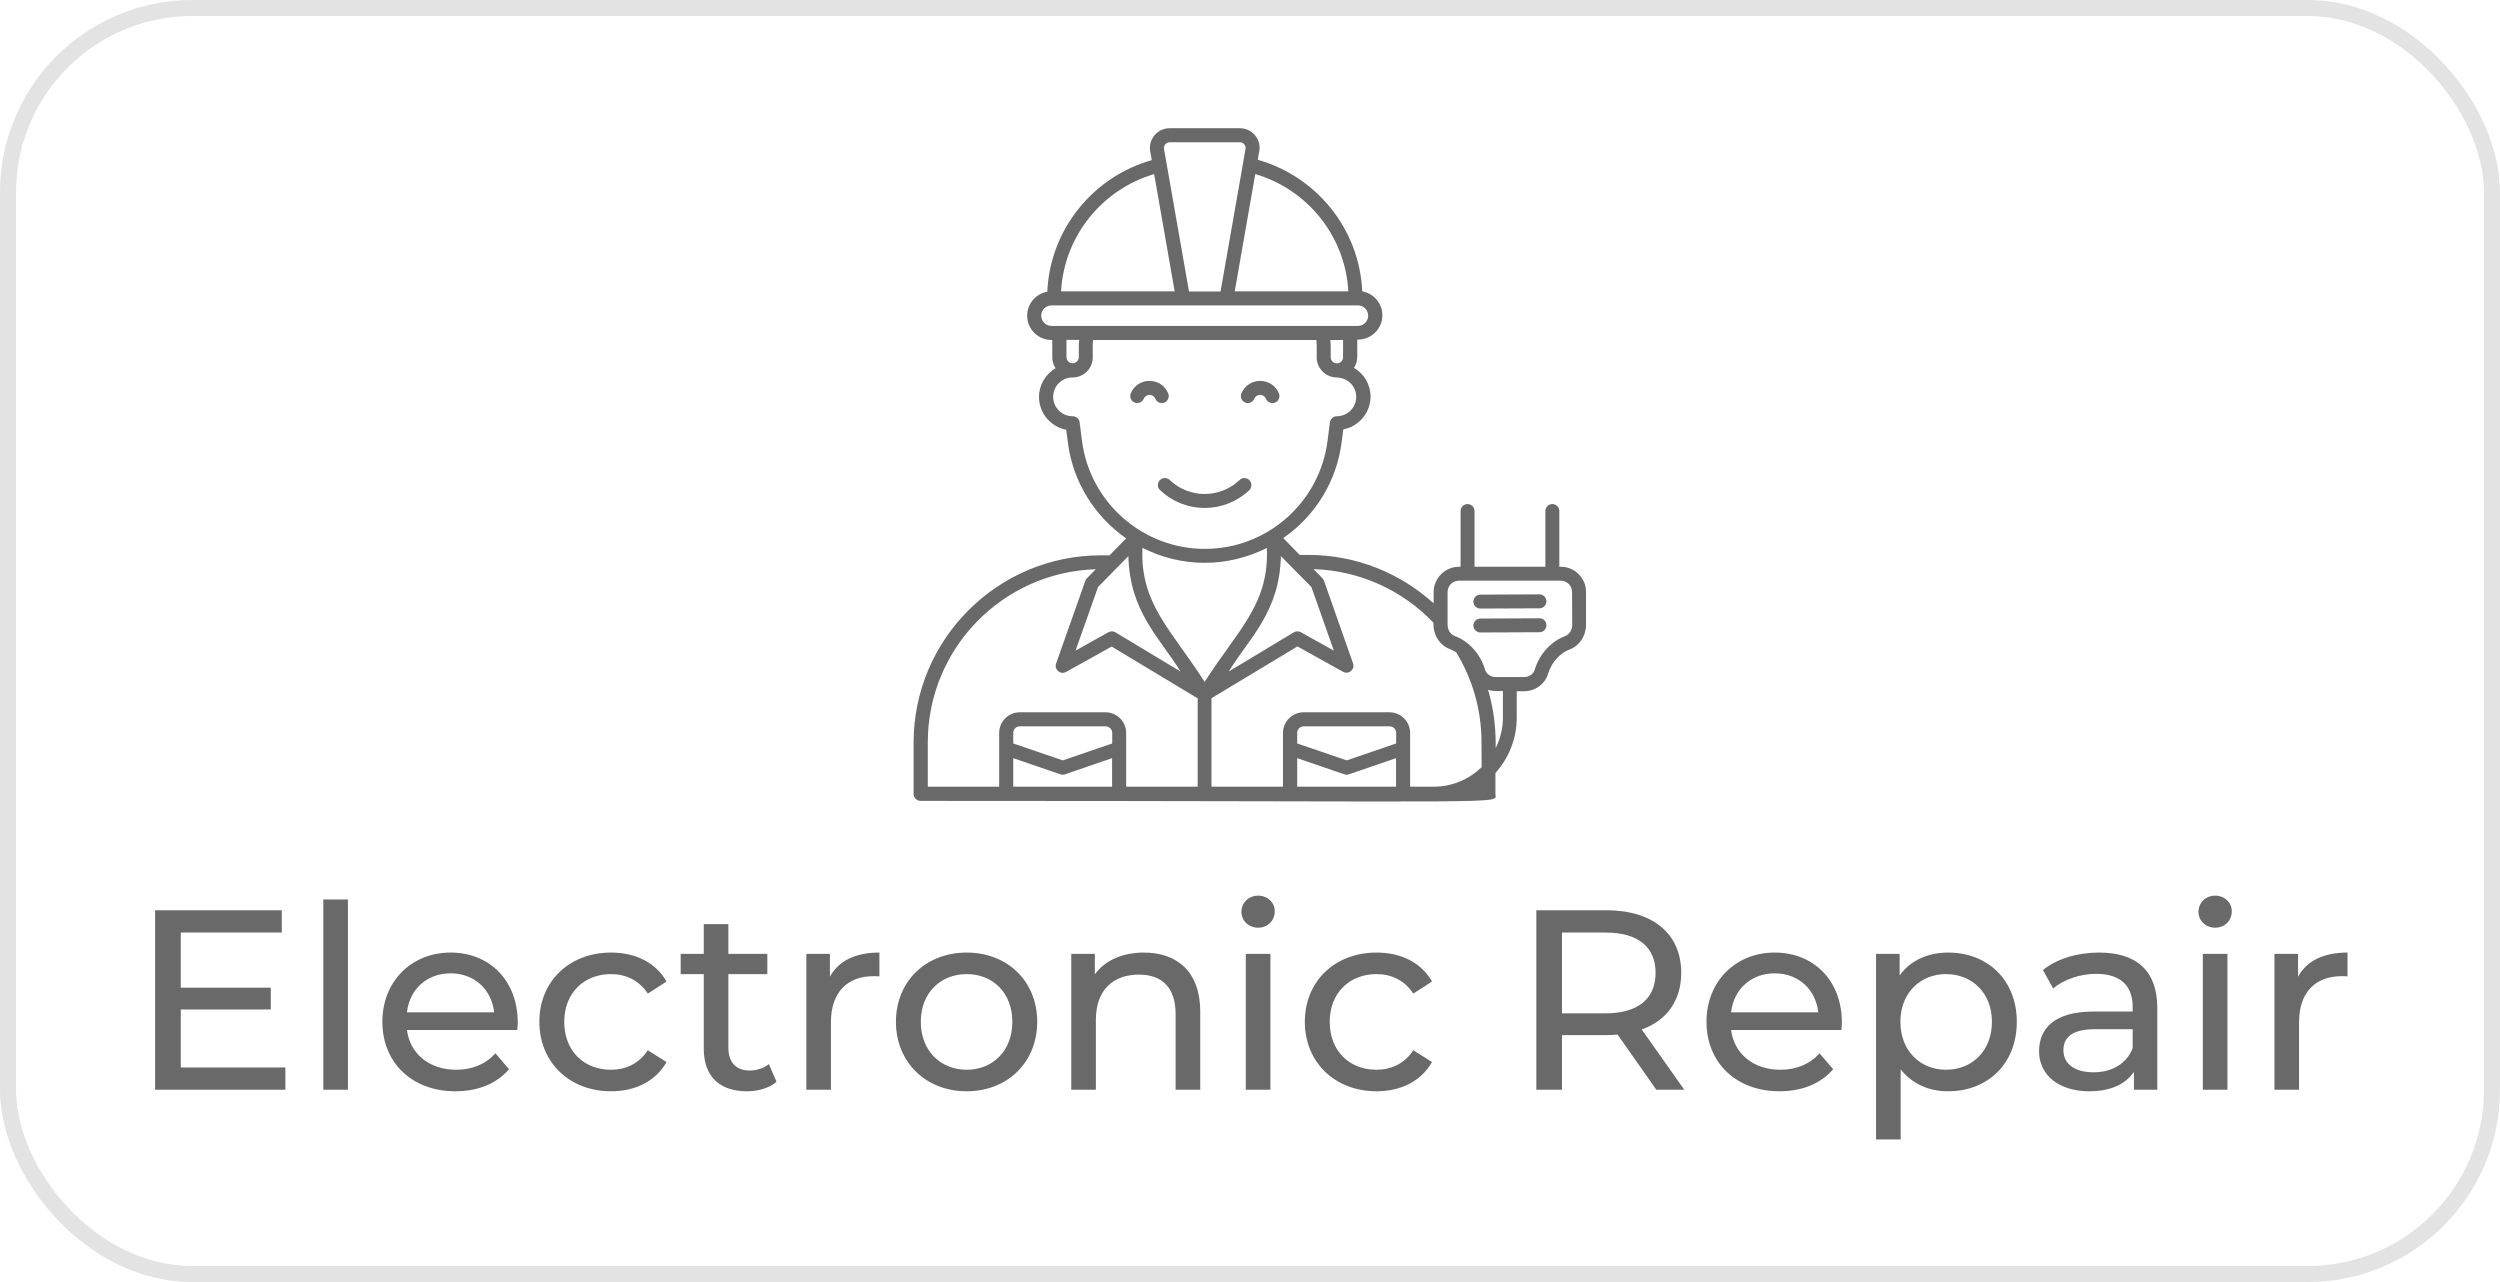 <svg width="156" height="80" viewBox="0 0 156 80" fill="none" xmlns="http://www.w3.org/2000/svg">
<path d="M11.28 66.608H17.808V68H9.68V56.8H17.584V58.192H11.28V61.632H16.896V62.992H11.28V66.608ZM20.175 68V56.128H21.711V68H20.175ZM32.307 63.808C32.307 63.936 32.291 64.128 32.276 64.272H25.395C25.587 65.76 26.788 66.752 28.468 66.752C29.459 66.752 30.291 66.416 30.916 65.728L31.764 66.72C30.995 67.616 29.828 68.096 28.419 68.096C25.683 68.096 23.86 66.288 23.86 63.76C23.86 61.248 25.668 59.44 28.116 59.44C30.564 59.44 32.307 61.2 32.307 63.808ZM28.116 60.736C26.643 60.736 25.555 61.728 25.395 63.168H30.835C30.675 61.744 29.604 60.736 28.116 60.736ZM38.136 68.096C35.528 68.096 33.656 66.288 33.656 63.76C33.656 61.232 35.528 59.44 38.136 59.44C39.656 59.44 40.92 60.064 41.592 61.248L40.424 62C39.88 61.168 39.048 60.784 38.12 60.784C36.456 60.784 35.208 61.952 35.208 63.76C35.208 65.6 36.456 66.752 38.12 66.752C39.048 66.752 39.88 66.368 40.424 65.536L41.592 66.272C40.92 67.456 39.656 68.096 38.136 68.096ZM47.978 66.4L48.458 67.504C47.994 67.904 47.29 68.096 46.602 68.096C44.89 68.096 43.914 67.152 43.914 65.44V60.784H42.474V59.52H43.914V57.664H45.45V59.52H47.882V60.784H45.45V65.376C45.45 66.288 45.93 66.8 46.778 66.8C47.226 66.8 47.658 66.656 47.978 66.4ZM51.787 60.944C52.331 59.952 53.387 59.44 54.875 59.44V60.928C54.747 60.912 54.635 60.912 54.523 60.912C52.875 60.912 51.851 61.92 51.851 63.776V68H50.315V59.52H51.787V60.944ZM60.322 68.096C57.778 68.096 55.906 66.288 55.906 63.76C55.906 61.232 57.778 59.44 60.322 59.44C62.866 59.44 64.722 61.232 64.722 63.76C64.722 66.288 62.866 68.096 60.322 68.096ZM60.322 66.752C61.954 66.752 63.17 65.568 63.17 63.76C63.17 61.952 61.954 60.784 60.322 60.784C58.69 60.784 57.458 61.952 57.458 63.76C57.458 65.568 58.69 66.752 60.322 66.752ZM71.375 59.44C73.439 59.44 74.895 60.624 74.895 63.12V68H73.359V63.296C73.359 61.632 72.527 60.816 71.071 60.816C69.439 60.816 68.383 61.792 68.383 63.632V68H66.847V59.52H68.319V60.8C68.943 59.936 70.031 59.44 71.375 59.44ZM78.505 57.888C77.913 57.888 77.465 57.456 77.465 56.896C77.465 56.336 77.913 55.888 78.505 55.888C79.097 55.888 79.545 56.32 79.545 56.864C79.545 57.44 79.113 57.888 78.505 57.888ZM77.737 68V59.52H79.273V68H77.737ZM85.902 68.096C83.294 68.096 81.422 66.288 81.422 63.76C81.422 61.232 83.294 59.44 85.902 59.44C87.422 59.44 88.686 60.064 89.358 61.248L88.19 62C87.646 61.168 86.814 60.784 85.886 60.784C84.222 60.784 82.974 61.952 82.974 63.76C82.974 65.6 84.222 66.752 85.886 66.752C86.814 66.752 87.646 66.368 88.19 65.536L89.358 66.272C88.686 67.456 87.422 68.096 85.902 68.096ZM105.1 68H103.356L100.94 64.56C100.716 64.576 100.476 64.592 100.236 64.592H97.468V68H95.868V56.8H100.236C103.148 56.8 104.908 58.272 104.908 60.704C104.908 62.432 104.012 63.68 102.444 64.24L105.1 68ZM100.188 63.232C102.236 63.232 103.308 62.304 103.308 60.704C103.308 59.104 102.236 58.192 100.188 58.192H97.468V63.232H100.188ZM114.933 63.808C114.933 63.936 114.917 64.128 114.901 64.272H108.021C108.213 65.76 109.413 66.752 111.093 66.752C112.085 66.752 112.917 66.416 113.541 65.728L114.389 66.72C113.621 67.616 112.453 68.096 111.045 68.096C108.309 68.096 106.485 66.288 106.485 63.76C106.485 61.248 108.293 59.44 110.741 59.44C113.189 59.44 114.933 61.2 114.933 63.808ZM110.741 60.736C109.269 60.736 108.181 61.728 108.021 63.168H113.461C113.301 61.744 112.229 60.736 110.741 60.736ZM121.561 59.44C124.041 59.44 125.849 61.168 125.849 63.76C125.849 66.368 124.041 68.096 121.561 68.096C120.361 68.096 119.305 67.632 118.601 66.72V71.104H117.065V59.52H118.537V60.864C119.225 59.92 120.313 59.44 121.561 59.44ZM121.433 66.752C123.065 66.752 124.297 65.568 124.297 63.76C124.297 61.968 123.065 60.784 121.433 60.784C119.817 60.784 118.585 61.968 118.585 63.76C118.585 65.568 119.817 66.752 121.433 66.752ZM130.982 59.44C133.302 59.44 134.614 60.56 134.614 62.88V68H133.158V66.88C132.646 67.648 131.702 68.096 130.374 68.096C128.454 68.096 127.238 67.072 127.238 65.6C127.238 64.24 128.118 63.12 130.646 63.12H133.078V62.816C133.078 61.52 132.326 60.768 130.806 60.768C129.798 60.768 128.774 61.12 128.118 61.68L127.478 60.528C128.358 59.824 129.622 59.44 130.982 59.44ZM130.63 66.912C131.782 66.912 132.694 66.384 133.078 65.408V64.224H130.71C129.19 64.224 128.758 64.816 128.758 65.536C128.758 66.384 129.462 66.912 130.63 66.912ZM138.224 57.888C137.632 57.888 137.184 57.456 137.184 56.896C137.184 56.336 137.632 55.888 138.224 55.888C138.816 55.888 139.264 56.32 139.264 56.864C139.264 57.44 138.832 57.888 138.224 57.888ZM137.456 68V59.52H138.992V68H137.456ZM143.397 60.944C143.941 59.952 144.997 59.44 146.485 59.44V60.928C146.357 60.912 146.245 60.912 146.133 60.912C144.485 60.912 143.461 61.92 143.461 63.776V68H141.925V59.52H143.397V60.944Z" fill="#444444" fill-opacity="0.8"/>
<rect x="0.5" y="0.5" width="155" height="79" rx="11.5" stroke="#323232" stroke-opacity="0.133"/>
<g clip-path="url(#clip0_650_588)">
<path d="M77.967 29.968C77.803 29.796 77.524 29.787 77.352 29.951C76.129 31.116 74.21 31.116 72.988 29.951C72.815 29.787 72.536 29.787 72.372 29.968C72.208 30.14 72.208 30.419 72.389 30.583C73.947 32.068 76.392 32.068 77.959 30.583C78.123 30.419 78.131 30.14 77.967 29.968ZM77.696 25.12C77.918 25.21 78.172 25.103 78.27 24.882C78.402 24.562 78.861 24.554 78.992 24.882C79.082 25.103 79.345 25.21 79.567 25.12C79.788 25.03 79.895 24.767 79.804 24.546C79.37 23.504 77.893 23.512 77.466 24.546C77.368 24.767 77.475 25.021 77.696 25.12ZM72.659 25.12C72.881 25.03 72.988 24.767 72.897 24.546C72.471 23.512 70.986 23.504 70.559 24.546C70.469 24.767 70.576 25.021 70.797 25.12C71.019 25.21 71.273 25.103 71.371 24.882C71.503 24.562 71.962 24.562 72.093 24.882C72.184 25.103 72.438 25.21 72.659 25.12Z" fill="#444444" fill-opacity="0.8"/>
<path d="M97.4 35.366H97.302V31.887C97.302 31.65 97.105 31.453 96.867 31.453C96.629 31.453 96.432 31.65 96.432 31.887V35.366H92.01V31.887C92.01 31.65 91.814 31.453 91.576 31.453C91.338 31.453 91.141 31.65 91.141 31.887V35.366H91.043C90.173 35.366 89.459 36.079 89.459 36.949V37.646C87.384 35.776 84.652 34.627 81.642 34.627H81.1L80.075 33.577C82.159 32.134 83.414 29.943 83.717 27.605L83.824 26.793C84.784 26.613 85.522 25.76 85.522 24.743C85.522 23.98 85.103 23.315 84.488 22.954C84.62 22.757 84.693 22.52 84.693 22.265V21.191H84.743C85.579 21.191 86.26 20.51 86.26 19.673C86.26 18.927 85.719 18.311 85.005 18.18C84.825 14.259 82.126 11.002 78.484 9.969L78.582 9.411C78.705 8.689 78.131 8 77.368 8H72.987C72.225 8 71.642 8.689 71.773 9.444L71.872 9.993C68.23 11.019 65.531 14.284 65.35 18.205C64.637 18.328 64.095 18.951 64.095 19.698C64.095 20.534 64.776 21.215 65.613 21.215H65.662V22.29C65.662 22.544 65.736 22.782 65.867 22.979C65.252 23.34 64.834 24.004 64.834 24.767C64.834 25.784 65.564 26.629 66.532 26.818L66.638 27.63C66.958 30.116 68.336 32.24 70.272 33.594L69.239 34.652H68.697C62.25 34.652 57.008 39.894 57.008 46.341V49.541C57.008 49.779 57.205 49.975 57.443 49.975C95.226 49.975 93.315 50.205 93.315 49.541V48.236C94.135 47.318 94.644 46.112 94.644 44.783V43.134H95.095C95.792 43.134 96.407 42.691 96.596 42.051C96.809 41.346 97.326 40.755 97.95 40.525C98.557 40.296 98.967 39.681 98.967 39V36.965C98.983 36.079 98.269 35.366 97.4 35.366ZM81.831 36.629L83.233 40.599L81.174 39.451C81.035 39.377 80.871 39.377 80.731 39.459L76.671 41.904C77.942 39.836 79.853 38.179 79.927 34.701L81.831 36.629ZM84.135 18.18H77.048L78.328 10.863C81.552 11.806 83.947 14.702 84.135 18.18ZM72.987 8.878H77.368C77.59 8.878 77.754 9.075 77.721 9.296L76.162 18.188H74.193L72.635 9.296C72.602 9.075 72.766 8.878 72.987 8.878ZM72.019 10.863L73.299 18.18H66.212C66.4 14.702 68.804 11.806 72.019 10.863ZM65.613 20.337C65.26 20.337 64.973 20.05 64.973 19.698C64.973 19.345 65.26 19.058 65.613 19.058C71.609 19.058 77.835 19.058 84.734 19.058C85.087 19.058 85.374 19.345 85.374 19.698C85.374 20.05 85.087 20.337 84.734 20.337H65.613ZM83.012 21.215H83.807V22.29C83.807 22.503 83.635 22.675 83.422 22.675C83.209 22.675 83.036 22.503 83.036 22.29C83.028 21.798 83.053 21.642 83.012 21.215ZM67.319 22.282C67.319 22.495 67.147 22.667 66.934 22.667C66.72 22.667 66.548 22.495 66.548 22.282V21.207H67.344C67.303 21.56 67.327 21.486 67.319 22.282ZM67.516 27.507L67.368 26.35C67.344 26.129 67.155 25.973 66.934 25.973C66.261 25.973 65.719 25.432 65.719 24.767C65.719 24.086 66.253 23.553 66.934 23.553C67.631 23.553 68.189 22.987 68.189 22.29C68.197 21.535 68.164 21.56 68.213 21.215H82.142C82.175 21.511 82.159 21.56 82.159 22.29C82.159 22.979 82.716 23.545 83.406 23.553C84.16 23.578 84.628 24.152 84.628 24.767C84.628 25.432 84.086 25.973 83.422 25.973C83.2 25.973 83.02 26.137 82.987 26.35L82.84 27.507C82.347 31.338 79.091 34.25 75.178 34.25C71.298 34.25 68.008 31.346 67.516 27.507ZM70.412 34.701C70.486 38.163 72.38 39.812 73.668 41.904L69.608 39.459C69.477 39.377 69.304 39.377 69.165 39.451L67.114 40.599L68.517 36.629L70.412 34.701ZM69.403 49.09H63.226V47.309L66.171 48.318C66.261 48.351 66.359 48.351 66.45 48.318L69.394 47.309V49.09H69.403ZM69.403 46.391L66.318 47.449L63.226 46.391V45.734C63.226 45.505 63.414 45.324 63.636 45.324H68.993C69.222 45.324 69.403 45.513 69.403 45.734V46.391ZM74.735 49.09H70.272C70.272 48.966 70.272 45.538 70.272 45.734C70.272 45.029 69.698 44.447 68.984 44.447H63.636C62.931 44.447 62.348 45.021 62.348 45.734C62.348 46.801 62.348 49.155 62.348 49.09H57.894V46.325C57.894 40.468 62.569 35.694 68.377 35.522L67.82 36.087C67.778 36.137 67.737 36.186 67.721 36.252L65.9 41.403C65.769 41.781 66.179 42.125 66.523 41.928L69.37 40.345L74.735 43.577V49.09ZM71.29 34.184C72.463 34.783 73.783 35.12 75.169 35.12C76.531 35.12 77.86 34.791 79.05 34.193C79.214 37.703 77.22 39.328 75.169 42.552C73.135 39.344 71.125 37.695 71.29 34.184ZM87.121 49.09H80.945V47.309L83.889 48.318C83.98 48.351 84.078 48.351 84.168 48.318L87.113 47.309V49.09H87.121ZM87.121 46.391L84.037 47.449L80.945 46.391V45.734C80.945 45.505 81.133 45.324 81.355 45.324H86.711C86.941 45.324 87.121 45.513 87.121 45.734V46.391ZM92.454 47.875C91.674 48.622 90.624 49.09 89.459 49.09H87.991C87.991 48.966 87.991 45.538 87.991 45.734C87.991 45.029 87.417 44.447 86.703 44.447H81.347C80.641 44.447 80.059 45.021 80.059 45.734C80.059 46.801 80.059 49.155 80.059 49.09H75.596V43.569L80.961 40.337L83.807 41.92C84.16 42.117 84.562 41.772 84.431 41.395L82.618 36.243C82.593 36.186 82.561 36.129 82.519 36.079L81.962 35.513C84.898 35.603 87.548 36.867 89.451 38.86V38.975C89.451 39.664 89.861 40.279 90.468 40.501C90.608 40.55 90.739 40.624 90.87 40.706C91.863 42.338 92.445 44.258 92.445 46.309L92.454 47.875ZM93.782 44.766C93.782 45.456 93.618 46.103 93.331 46.678C93.315 46.473 93.421 44.98 92.856 43.044C93.011 43.093 93.167 43.118 93.331 43.118H93.782V44.766ZM98.106 38.983C98.106 39.311 97.925 39.59 97.654 39.697C96.777 40.025 96.055 40.821 95.768 41.789C95.686 42.059 95.415 42.248 95.103 42.248H93.331C93.019 42.248 92.749 42.059 92.667 41.781C92.38 40.812 91.658 40.009 90.78 39.689C90.509 39.59 90.329 39.303 90.329 38.975V36.941C90.329 36.547 90.649 36.235 91.034 36.235H97.392C97.785 36.235 98.097 36.555 98.097 36.941L98.106 38.983Z" fill="#444444" fill-opacity="0.8"/>
<path d="M92.372 37.974L96.064 37.958C96.302 37.958 96.498 37.761 96.498 37.523C96.498 37.285 96.302 37.088 96.064 37.088L92.372 37.105C92.134 37.105 91.938 37.302 91.938 37.54C91.938 37.777 92.134 37.974 92.372 37.974ZM96.064 38.581L92.372 38.598C92.134 38.598 91.938 38.795 91.938 39.032C91.938 39.27 92.134 39.467 92.372 39.467L96.064 39.451C96.302 39.451 96.498 39.254 96.498 39.016C96.498 38.77 96.302 38.581 96.064 38.581Z" fill="#444444" fill-opacity="0.8"/>
</g>
<defs>
<clipPath id="clip0_650_588">
<rect width="42" height="42" fill="white" transform="translate(57 8)"/>
</clipPath>
</defs>
</svg>
